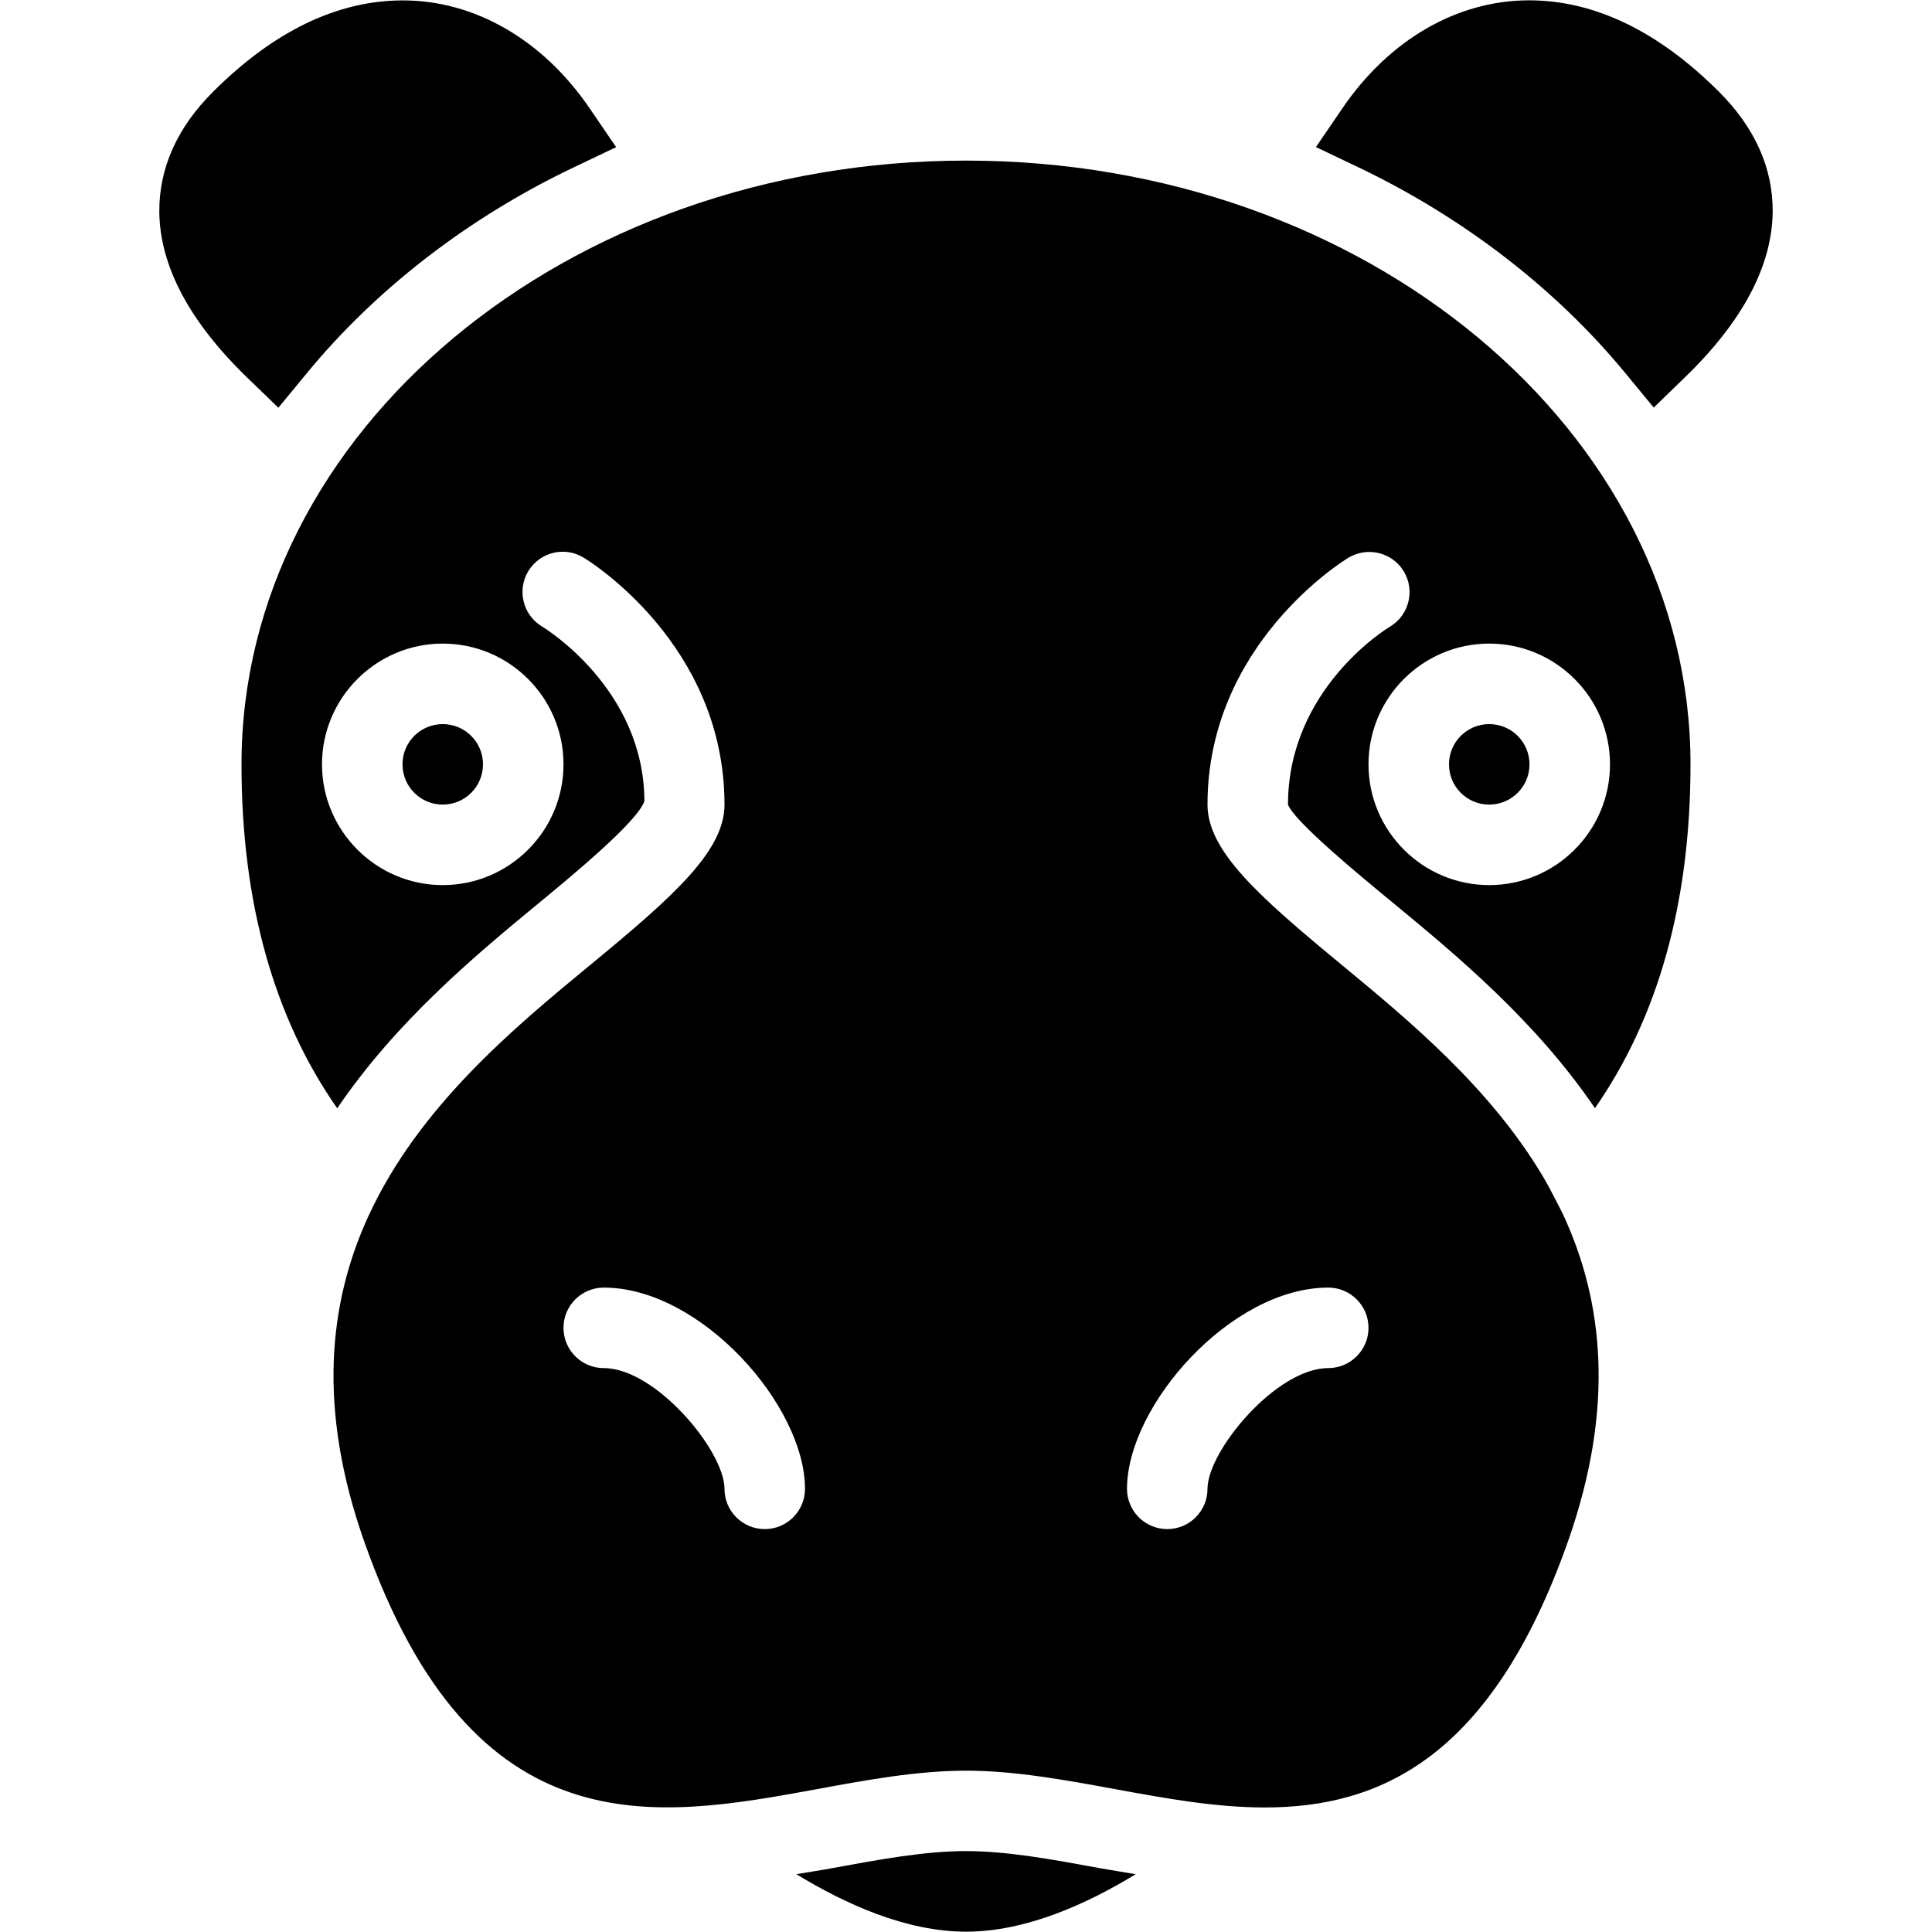 <?xml version="1.0" encoding="iso-8859-1"?>
<!-- Generator: Adobe Illustrator 19.0.0, SVG Export Plug-In . SVG Version: 6.00 Build 0)  -->
<svg version="1.1" id="Layer_1" xmlns="http://www.w3.org/2000/svg" xmlns:xlink="http://www.w3.org/1999/xlink" x="0px" y="0px"
	 viewBox="0 0 24 24" style="enable-background:new 0 0 24 24;" xml:space="preserve">
<g>
	<g>
		<path d="M12,22.995c-0.515,0-1.075,0.104-1.668,0.213c-0.139,0.026-0.293,0.048-0.439,0.074c0.608,0.371,1.363,0.714,2.107,0.714
			s1.5-0.343,2.108-0.714c-0.147-0.026-0.302-0.049-0.44-0.074C13.075,23.099,12.515,22.995,12,22.995z M3.458,5.065l0.345-0.419
			C4.67,3.59,5.819,2.703,7.127,2.079l0.527-0.251L7.325,1.346c-0.581-0.852-1.427-1.341-2.32-1.341
			c-0.812,0-1.605,0.382-2.359,1.136C2.2,1.586,1.977,2.086,1.979,2.627C1.984,3.3,2.351,3.993,3.067,4.687L3.458,5.065z
			 M20.198,4.644l0.345,0.419l0.39-0.378c0.717-0.694,1.083-1.387,1.088-2.06c0.002-0.539-0.221-1.039-0.667-1.485
			c-0.754-0.753-1.548-1.136-2.359-1.136c-0.893,0-1.738,0.489-2.319,1.341l-0.329,0.482l0.527,0.251
			C18.182,2.703,19.331,3.589,20.198,4.644z M5,9.495c0,0.276,0.224,0.5,0.5,0.5S6,9.771,6,9.495s-0.224-0.5-0.5-0.5
			S5,9.218,5,9.495z M17.268,7.784C17.216,7.813,16,8.567,16,9.995c0.078,0.211,0.91,0.896,1.31,1.225
			c0.774,0.638,1.765,1.46,2.503,2.546C20.594,12.644,21,11.219,21,9.495c0-4.136-4.037-7.5-9-7.5s-9,3.364-9,7.5
			c0,1.726,0.406,3.151,1.189,4.273c0.738-1.088,1.729-1.911,2.501-2.547c0.4-0.33,1.232-1.014,1.315-1.27
			C8,8.565,6.784,7.813,6.732,7.782c-0.236-0.143-0.312-0.45-0.17-0.686c0.142-0.236,0.45-0.314,0.686-0.17
			C7.32,6.969,9,8.005,9,9.995c0,0.578-0.633,1.14-1.675,1.998c-0.951,0.783-2.125,1.76-2.748,3.113
			c-0.493,1.073-0.64,2.385-0.048,4.056c1.362,3.848,3.625,3.428,5.622,3.063c0.611-0.113,1.244-0.229,1.85-0.229
			s1.238,0.117,1.85,0.229c0.606,0.111,1.237,0.228,1.86,0.228c1.428,0,2.813-0.612,3.762-3.291
			c0.595-1.682,0.443-3.001-0.057-4.078c-0.03-0.061-0.06-0.119-0.091-0.178c-0.052-0.101-0.104-0.202-0.162-0.298
			c-0.656-1.099-1.657-1.929-2.487-2.615C15.633,11.133,15,10.571,15,9.995c0-1.984,1.68-3.024,1.751-3.067
			c0.236-0.141,0.544-0.067,0.687,0.169S17.505,7.64,17.268,7.784z M7,9.495c0,0.827-0.673,1.5-1.5,1.5S4,10.321,4,9.495
			c0-0.827,0.673-1.5,1.5-1.5S7,8.667,7,9.495z M9.5,18.995c-0.276,0-0.5-0.224-0.5-0.5c0-0.471-0.855-1.5-1.5-1.5
			c-0.276,0-0.5-0.224-0.5-0.5s0.224-0.5,0.5-0.5c1.207,0,2.5,1.467,2.5,2.5C10,18.771,9.776,18.995,9.5,18.995z M16.5,15.995
			c0.276,0,0.5,0.224,0.5,0.5s-0.224,0.5-0.5,0.5c-0.645,0-1.5,1.029-1.5,1.5c0,0.276-0.224,0.5-0.5,0.5s-0.5-0.224-0.5-0.5
			C14,17.461,15.292,15.995,16.5,15.995z M18.5,7.995c0.827,0,1.5,0.672,1.5,1.5c0,0.827-0.673,1.5-1.5,1.5s-1.5-0.673-1.5-1.5
			C17,8.667,17.672,7.995,18.5,7.995z M18.5,9.995c0.276,0,0.5-0.224,0.5-0.5s-0.224-0.5-0.5-0.5S18,9.218,18,9.495
			S18.223,9.995,18.5,9.995z"/>
	</g>
</g>
</svg>

